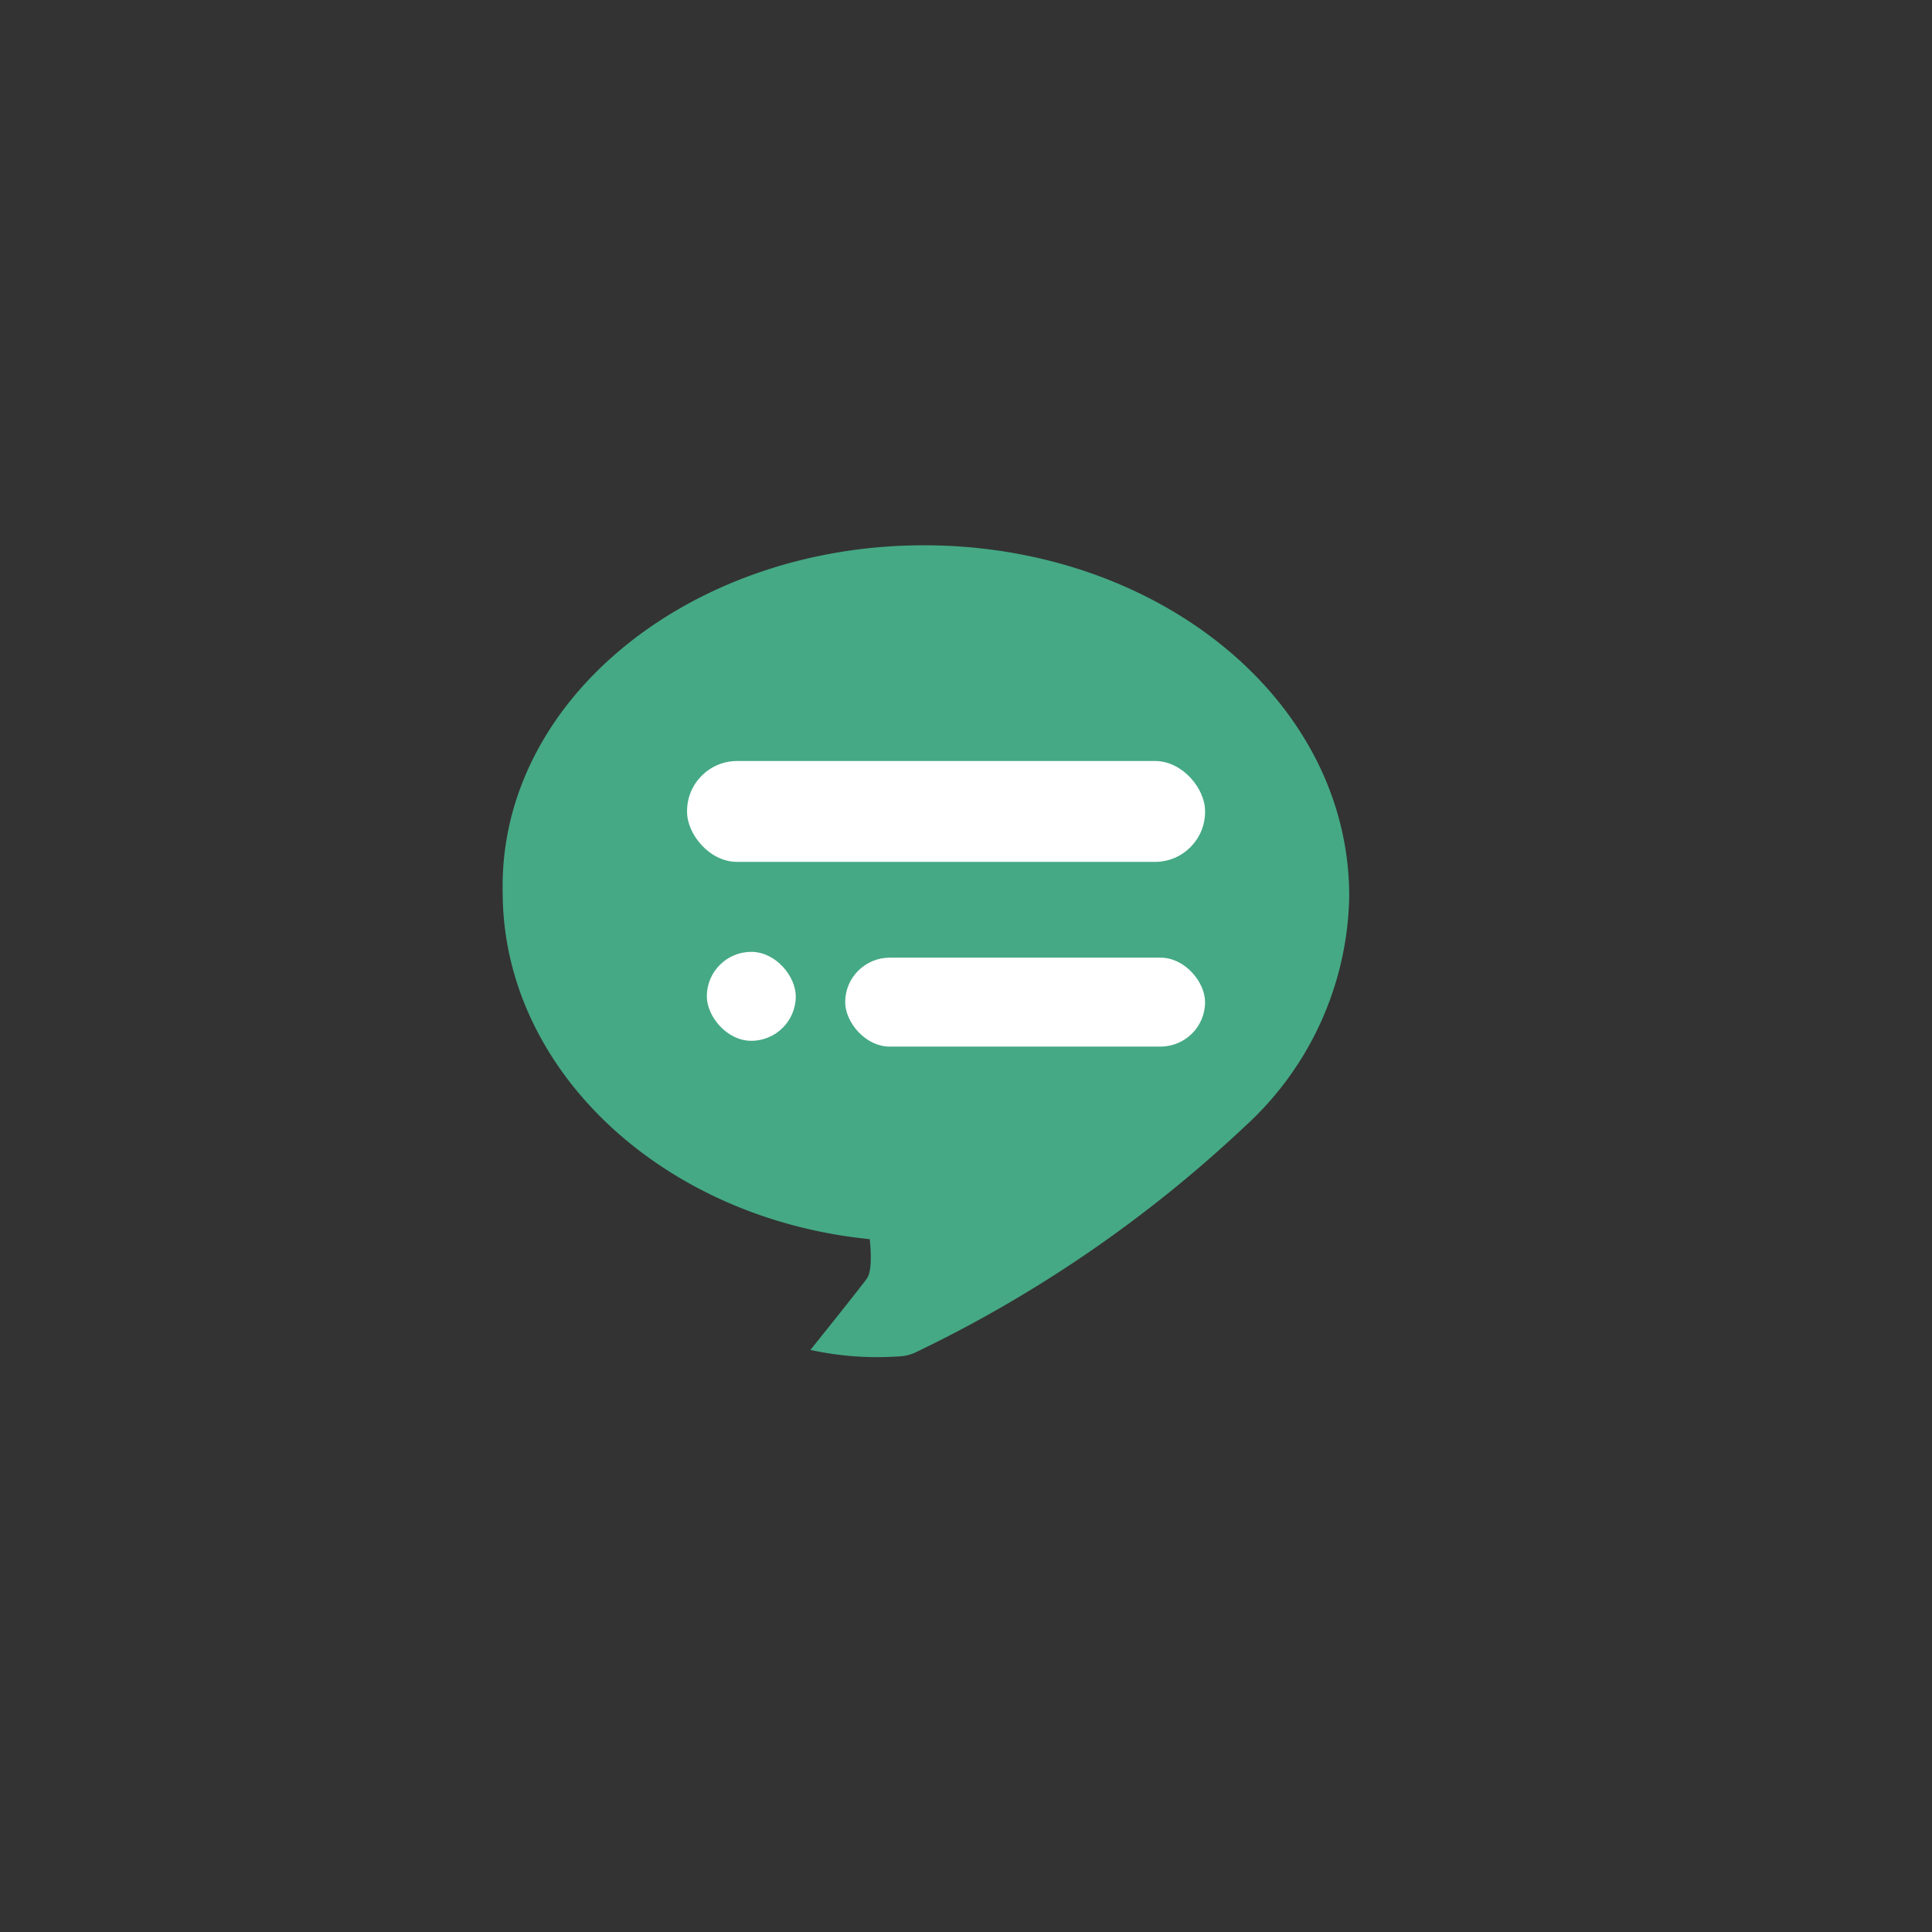 <svg id="图层_1" data-name="图层 1" xmlns="http://www.w3.org/2000/svg" viewBox="0 0 56.69 56.69"><rect x="0" y="0" width="56.69" height="56.69" fill="#333333" stroke="none"/><defs><style>.cls-1{fill:#45a985;}.cls-2{fill:#fff;}</style></defs><title>SVG图标</title><path class="cls-1" d="M23.78,39.61s1.47-1.83,1.66-2.1.08-1.15.08-1.15c-6.12-.61-10.77-5-10.77-10.18C14.63,20.54,20.26,16,27.11,16S39.59,20.53,39.59,26.3a9.35,9.35,0,0,1-3.06,6.75,38.12,38.12,0,0,1-9.66,6.63,1.23,1.23,0,0,1-.49.12A9.15,9.15,0,0,1,23.78,39.61Z"/><rect class="cls-2" x="20.16" y="22.33" width="15.2" height="2.96" rx="1.47"/><rect class="cls-2" x="24.8" y="28.1" width="10.56" height="2.61" rx="1.31"/><rect class="cls-2" x="20.74" y="27.93" width="2.61" height="2.61" rx="1.31"/></svg>